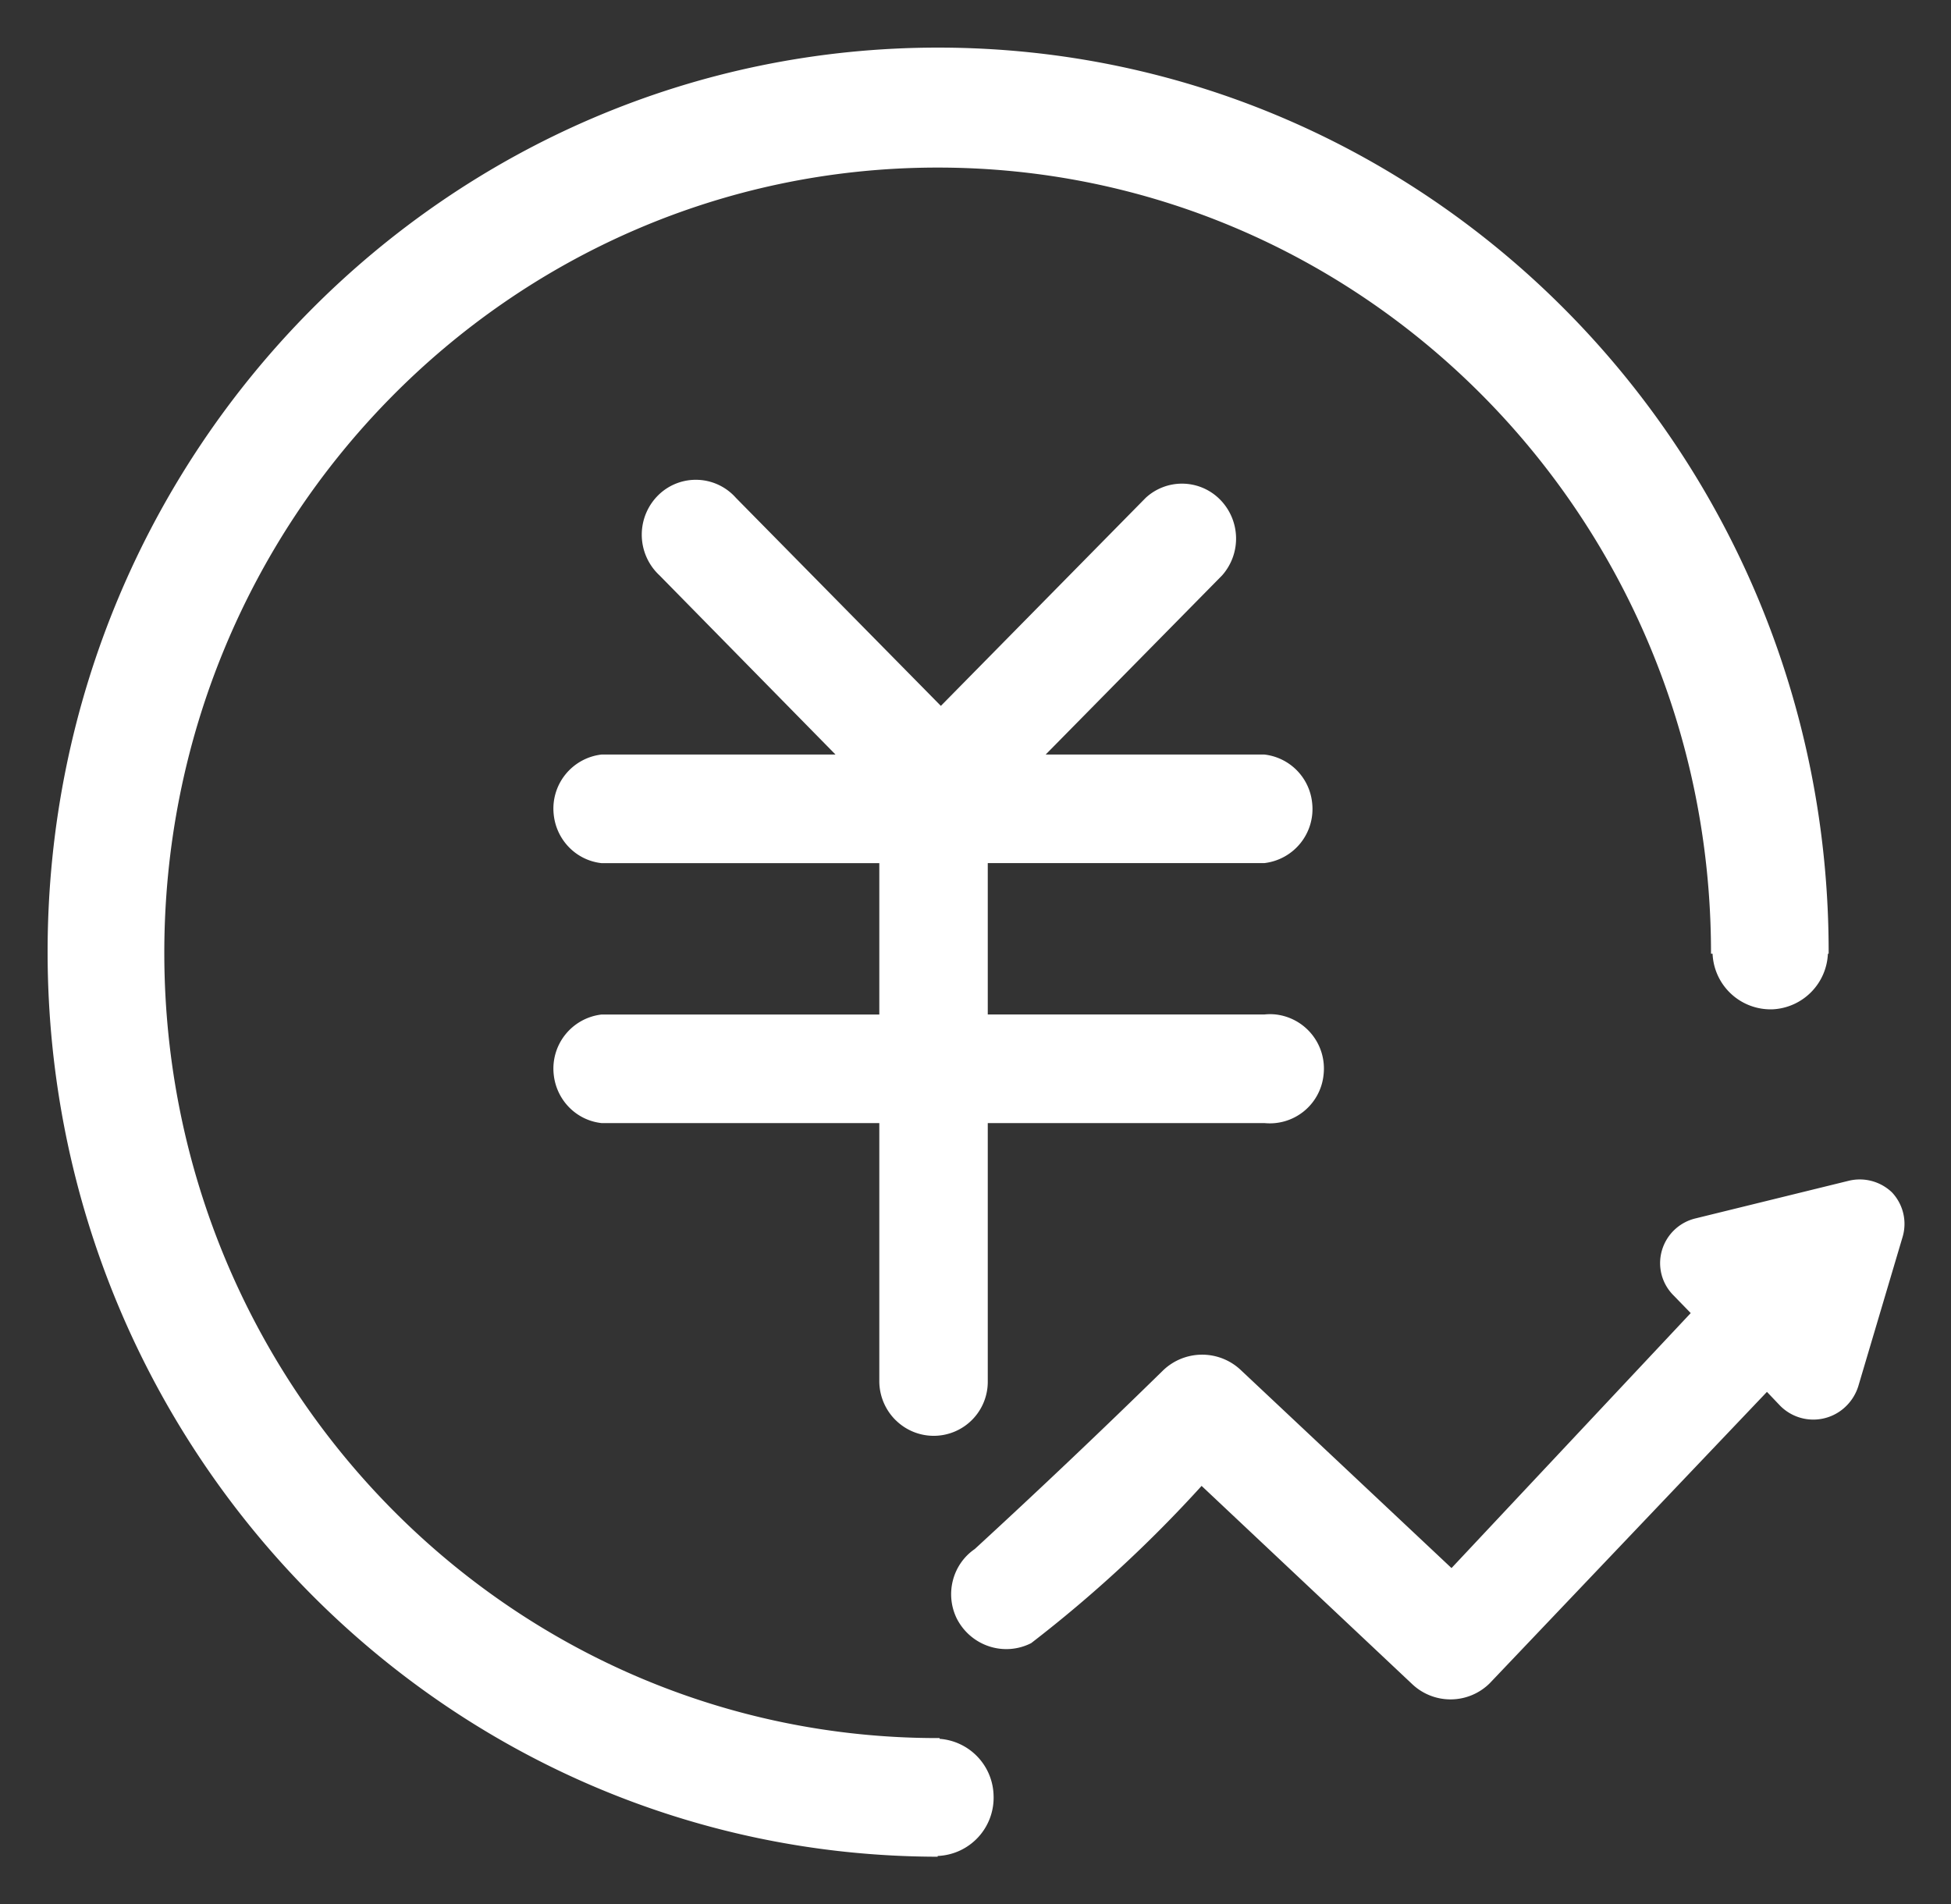 <?xml version="1.0" standalone="no"?><!DOCTYPE svg PUBLIC "-//W3C//DTD SVG 1.1//EN" "http://www.w3.org/Graphics/SVG/1.1/DTD/svg11.dtd"><svg t="1710408390712" class="icon" viewBox="0 0 1049 1024" version="1.1" xmlns="http://www.w3.org/2000/svg" p-id="4251" xmlns:xlink="http://www.w3.org/1999/xlink" width="204.883" height="200"><rect x="0" y="0" width="1049" height="1024" fill="#333333" stroke="none"/><path d="M993.894 634.957l-82.125 20.173a24.806 24.806 0 0 0-18.176 17.178 24.448 24.448 0 0 0 5.76 23.782l9.702 9.984-128.614 137.114-113.587-106.752a30.285 30.285 0 0 0-41.472 0.435 4417.408 4417.408 0 0 1-101.274 96.077c-11.981 8.218-16.128 24.192-9.677 37.376 7.526 14.746 25.344 20.659 39.987 13.235a702.054 702.054 0 0 0 91.648-84.557l113.408 106.752a29.952 29.952 0 0 0 41.472-0.589l149.094-156.723 7.066 7.424a25.088 25.088 0 0 0 35.866-0.128c2.816-2.867 4.941-6.4 6.17-10.291l23.808-80.23a24.704 24.704 0 0 0-5.734-24.09 25.037 25.037 0 0 0-23.322-6.17z m-512.154 128.845a29.056 29.056 0 0 0 49.357-20.838V603.904h148.736a29.03 29.03 0 0 0 31.821-26.061 29.261 29.261 0 0 0-25.677-32.333 28.467 28.467 0 0 0-6.144 0h-148.736v-81.408h148.736a29.261 29.261 0 0 0 25.677-32.307 29.133 29.133 0 0 0-25.677-26.061h-117.606l94.848-96.307a29.85 29.85 0 0 0-2.048-41.728 28.749 28.749 0 0 0-39.014 0l-110.131 111.872-110.208-111.872a28.774 28.774 0 0 0-41.062-2.074 29.85 29.85 0 0 0 0 43.776l94.618 96.333h-125.824a29.261 29.261 0 0 0-25.677 32.333c1.459 13.722 12.134 24.576 25.677 26.061h149.376v81.408h-149.376a29.261 29.261 0 0 0-25.677 32.307c1.459 13.722 12.134 24.576 25.677 26.061h149.376v139.11c0.102 7.834 3.328 15.309 8.883 20.736h0.077zM25.6 512.435C25.907 780.698 240 998.067 504.166 998.4v-0.41a31.334 31.334 0 0 0 30.054-32.512 31.309 31.309 0 0 0-29.005-30.464v-0.41c-229.632 0.589-416.256-187.955-416.87-421.171-0.589-233.216 185.088-422.733 414.746-423.322 229.632-0.614 416.282 187.955 416.87 421.146v1.587h0.845a31.232 31.232 0 0 0 32.589 29.875 31.283 31.283 0 0 0 29.414-29.875h0.41C983.782 244.301 769.869 26.189 505.421 25.6 240.973 25.037 26.163 242.253 25.6 510.771v1.664z" fill="#ffffff" p-id="4252"></path></svg>
